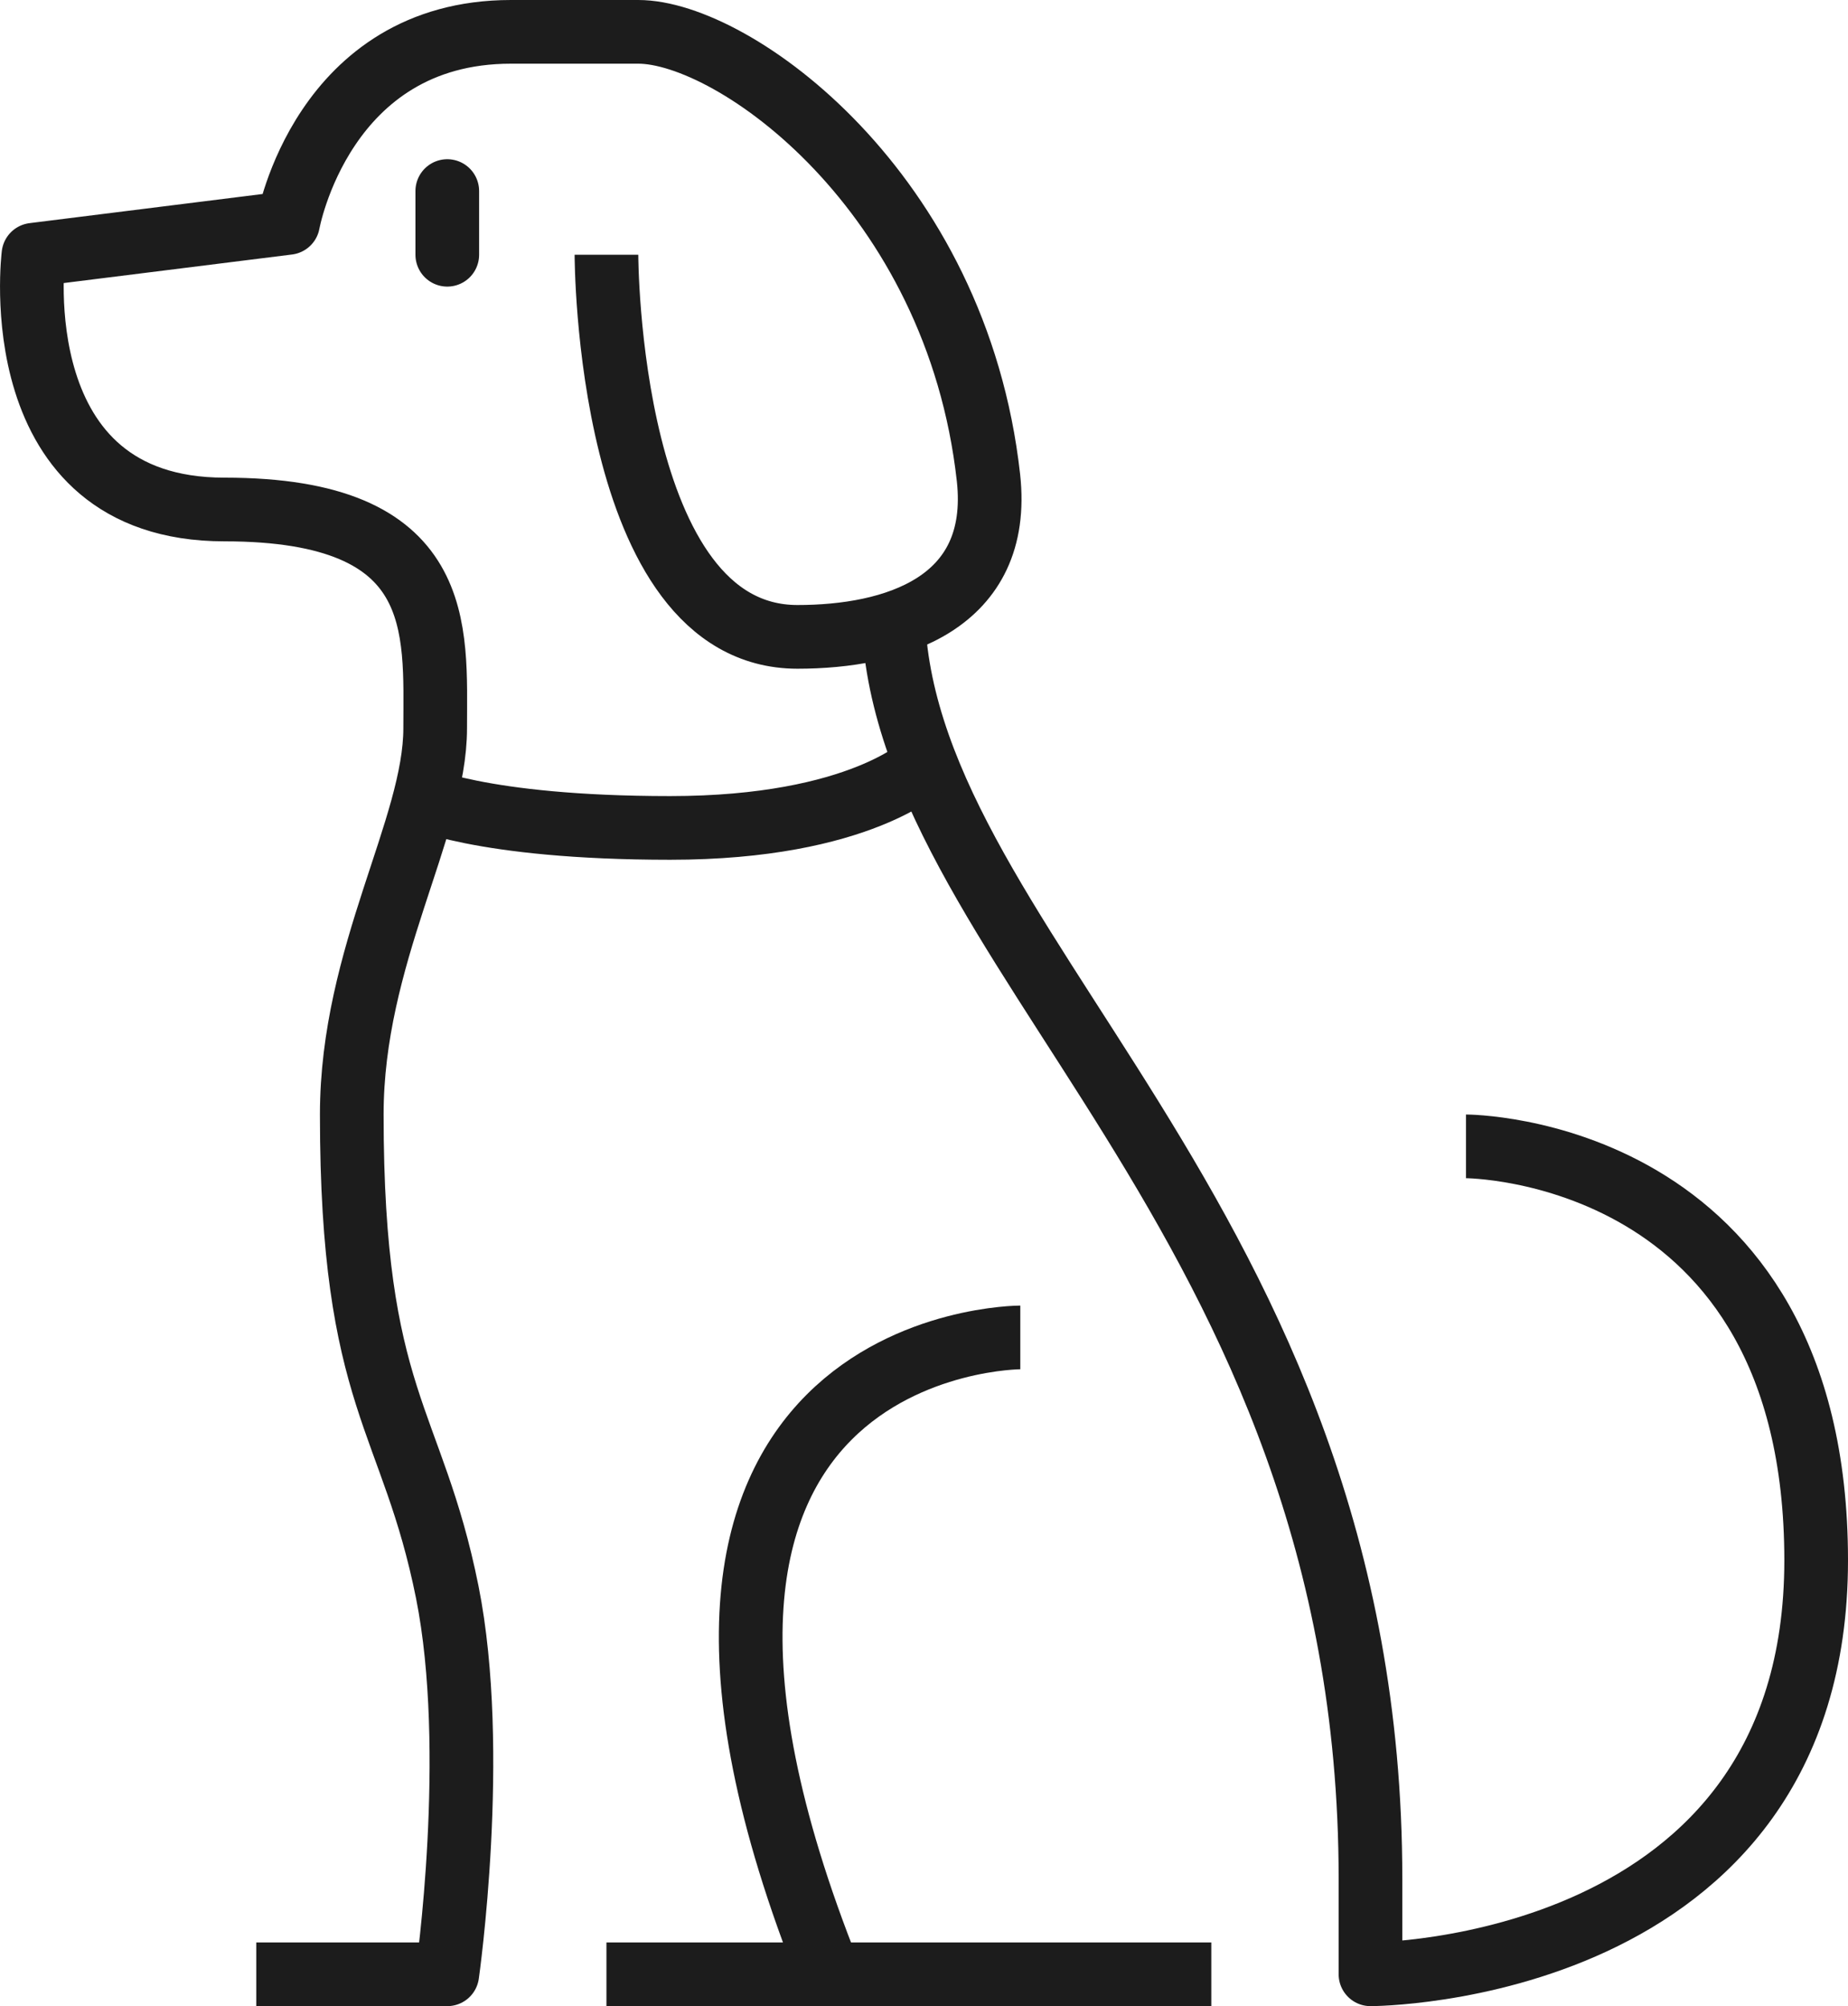 <?xml version="1.0" encoding="UTF-8"?>
<svg id="Calque_2" data-name="Calque 2" xmlns="http://www.w3.org/2000/svg" viewBox="0 0 58.05 63">
  <defs>
    <style>
      .cls-1 {
        stroke-linejoin: round;
      }

      .cls-1, .cls-2 {
        fill: none;
        stroke: #1c1c1c;
        stroke-width: 2px;
      }

      .cls-2 {
        stroke-linecap: round;
        stroke-miterlimit: 10;
      }
    </style>
  </defs>
  <g id="Icon_and_text" data-name="Icon and text">
    <g>
      <path class="cls-1" d="M19.05,8s0,12,6,12c3,0,6.44-1.02,6-5C30.05,6,23.05,1,20.05,1h-4c-5.93,0-7,6-7,6l-8,1S.05,16,7.05,16s6.62,3.74,6.62,6.87-2.62,7.13-2.62,12.13c0,9,1.9,9.52,3,15,1,5,0,12,0,12h-6"/>
      <path class="cls-1" d="M46.05,36s11,0,11,13-14,13-14,13v-3c0-20.95-15-29.37-15-40"/>
      <line class="cls-2" x1="14.05" y1="8" x2="14.05" y2="6"/>
      <path class="cls-1" d="M26.05,62c-8-20,6-20,6-20"/>
      <path class="cls-1" d="M13.05,25s2,1,8,1,8-2,8-2"/>
      <line class="cls-1" x1="19.05" y1="62" x2="38.05" y2="62"/>
    </g>
  </g>
</svg>